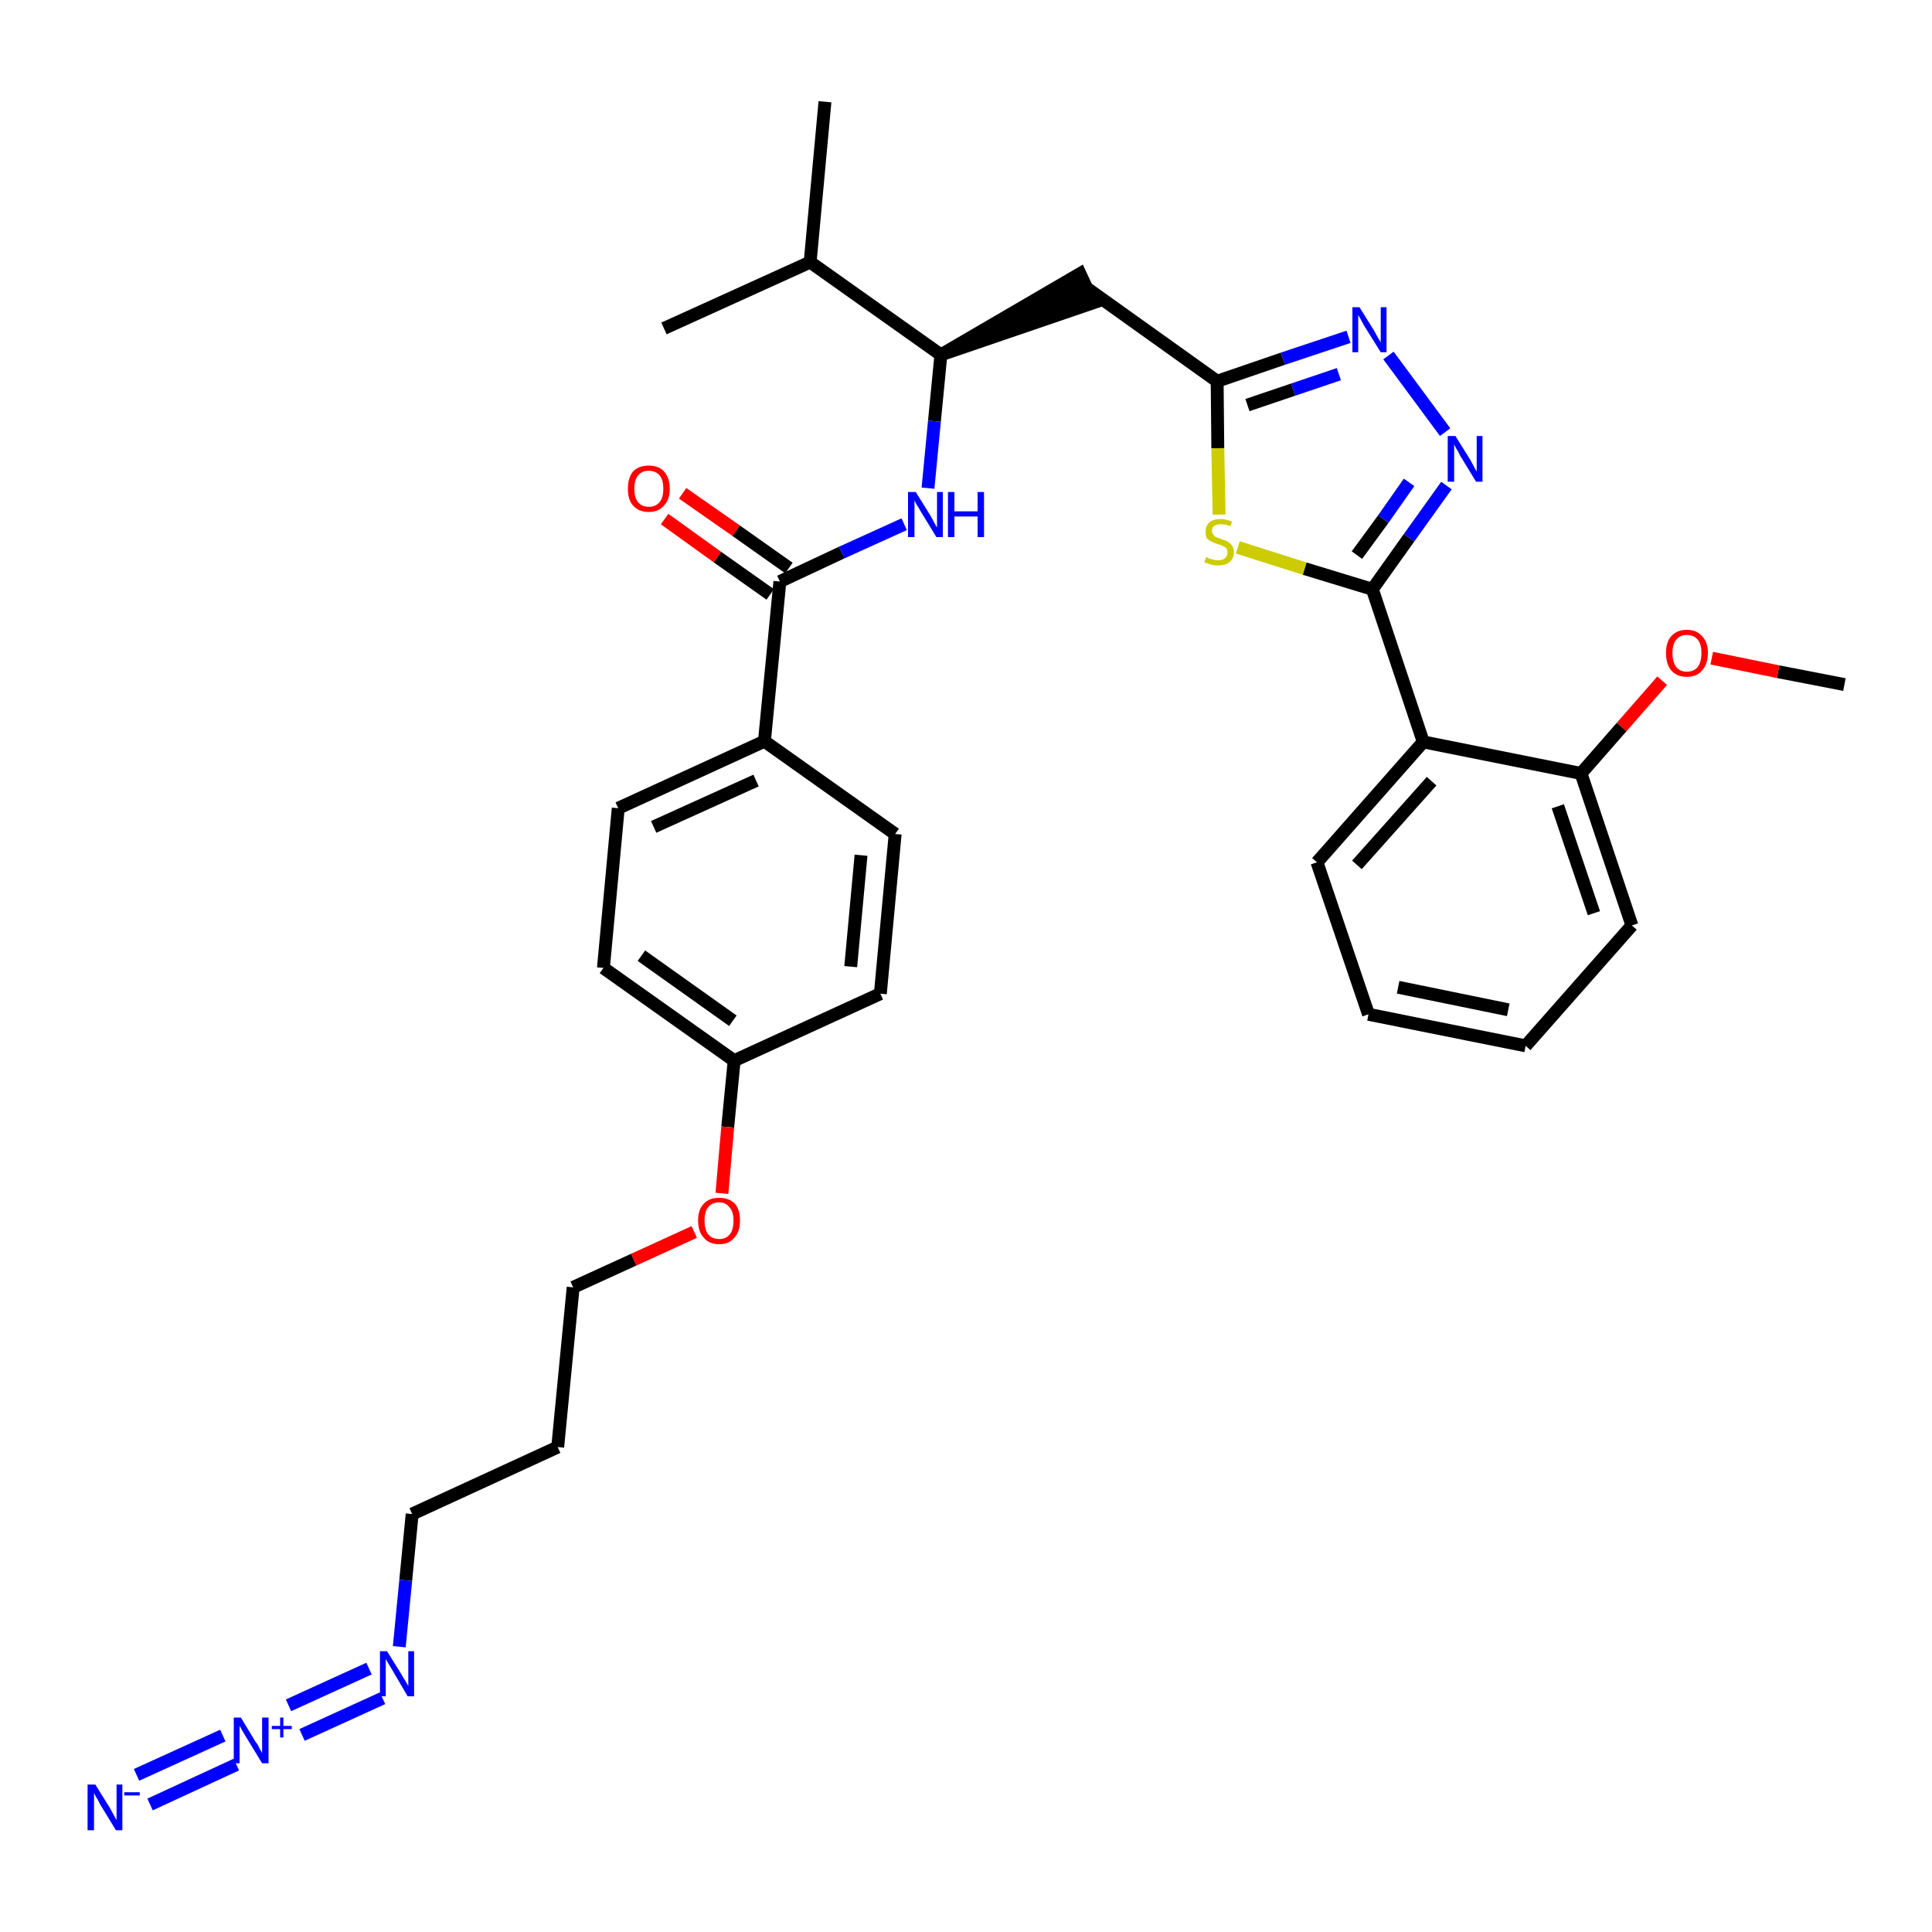 <?xml version='1.0' encoding='iso-8859-1'?>
<svg version='1.1' baseProfile='full'
              xmlns='http://www.w3.org/2000/svg'
                      xmlns:rdkit='http://www.rdkit.org/xml'
                      xmlns:xlink='http://www.w3.org/1999/xlink'
                  xml:space='preserve'
width='300px' height='300px' viewBox='0 0 300 300'>
<!-- END OF HEADER -->
<path class='bond-0 atom-0 atom-1' d='M 286.4,106.3 L 276.1,104.3' style='fill:none;fill-rule:evenodd;stroke:#000000;stroke-width:2.0px;stroke-linecap:butt;stroke-linejoin:miter;stroke-opacity:1' />
<path class='bond-0 atom-0 atom-1' d='M 276.1,104.3 L 265.8,102.2' style='fill:none;fill-rule:evenodd;stroke:#FF0000;stroke-width:2.0px;stroke-linecap:butt;stroke-linejoin:miter;stroke-opacity:1' />
<path class='bond-1 atom-1 atom-2' d='M 258.1,105.7 L 251.8,112.9' style='fill:none;fill-rule:evenodd;stroke:#FF0000;stroke-width:2.0px;stroke-linecap:butt;stroke-linejoin:miter;stroke-opacity:1' />
<path class='bond-1 atom-1 atom-2' d='M 251.8,112.9 L 245.5,120.1' style='fill:none;fill-rule:evenodd;stroke:#000000;stroke-width:2.0px;stroke-linecap:butt;stroke-linejoin:miter;stroke-opacity:1' />
<path class='bond-2 atom-2 atom-3' d='M 245.5,120.1 L 253.4,143.7' style='fill:none;fill-rule:evenodd;stroke:#000000;stroke-width:2.0px;stroke-linecap:butt;stroke-linejoin:miter;stroke-opacity:1' />
<path class='bond-2 atom-2 atom-3' d='M 241.9,125.2 L 247.5,141.8' style='fill:none;fill-rule:evenodd;stroke:#000000;stroke-width:2.0px;stroke-linecap:butt;stroke-linejoin:miter;stroke-opacity:1' />
<path class='bond-33 atom-7 atom-2' d='M 221.0,115.2 L 245.5,120.1' style='fill:none;fill-rule:evenodd;stroke:#000000;stroke-width:2.0px;stroke-linecap:butt;stroke-linejoin:miter;stroke-opacity:1' />
<path class='bond-3 atom-3 atom-4' d='M 253.4,143.7 L 236.9,162.4' style='fill:none;fill-rule:evenodd;stroke:#000000;stroke-width:2.0px;stroke-linecap:butt;stroke-linejoin:miter;stroke-opacity:1' />
<path class='bond-4 atom-4 atom-5' d='M 236.9,162.4 L 212.5,157.5' style='fill:none;fill-rule:evenodd;stroke:#000000;stroke-width:2.0px;stroke-linecap:butt;stroke-linejoin:miter;stroke-opacity:1' />
<path class='bond-4 atom-4 atom-5' d='M 234.2,156.8 L 217.1,153.3' style='fill:none;fill-rule:evenodd;stroke:#000000;stroke-width:2.0px;stroke-linecap:butt;stroke-linejoin:miter;stroke-opacity:1' />
<path class='bond-5 atom-5 atom-6' d='M 212.5,157.5 L 204.5,133.9' style='fill:none;fill-rule:evenodd;stroke:#000000;stroke-width:2.0px;stroke-linecap:butt;stroke-linejoin:miter;stroke-opacity:1' />
<path class='bond-6 atom-6 atom-7' d='M 204.5,133.9 L 221.0,115.2' style='fill:none;fill-rule:evenodd;stroke:#000000;stroke-width:2.0px;stroke-linecap:butt;stroke-linejoin:miter;stroke-opacity:1' />
<path class='bond-6 atom-6 atom-7' d='M 210.7,134.3 L 222.3,121.3' style='fill:none;fill-rule:evenodd;stroke:#000000;stroke-width:2.0px;stroke-linecap:butt;stroke-linejoin:miter;stroke-opacity:1' />
<path class='bond-7 atom-7 atom-8' d='M 221.0,115.2 L 213.1,91.5' style='fill:none;fill-rule:evenodd;stroke:#000000;stroke-width:2.0px;stroke-linecap:butt;stroke-linejoin:miter;stroke-opacity:1' />
<path class='bond-8 atom-8 atom-9' d='M 213.1,91.5 L 218.8,83.5' style='fill:none;fill-rule:evenodd;stroke:#000000;stroke-width:2.0px;stroke-linecap:butt;stroke-linejoin:miter;stroke-opacity:1' />
<path class='bond-8 atom-8 atom-9' d='M 218.8,83.5 L 224.6,75.4' style='fill:none;fill-rule:evenodd;stroke:#0000FF;stroke-width:2.0px;stroke-linecap:butt;stroke-linejoin:miter;stroke-opacity:1' />
<path class='bond-8 atom-8 atom-9' d='M 210.7,86.2 L 214.8,80.6' style='fill:none;fill-rule:evenodd;stroke:#000000;stroke-width:2.0px;stroke-linecap:butt;stroke-linejoin:miter;stroke-opacity:1' />
<path class='bond-8 atom-8 atom-9' d='M 214.8,80.6 L 218.8,74.9' style='fill:none;fill-rule:evenodd;stroke:#0000FF;stroke-width:2.0px;stroke-linecap:butt;stroke-linejoin:miter;stroke-opacity:1' />
<path class='bond-34 atom-33 atom-8' d='M 192.2,85.0 L 202.6,88.3' style='fill:none;fill-rule:evenodd;stroke:#CCCC00;stroke-width:2.0px;stroke-linecap:butt;stroke-linejoin:miter;stroke-opacity:1' />
<path class='bond-34 atom-33 atom-8' d='M 202.6,88.3 L 213.1,91.5' style='fill:none;fill-rule:evenodd;stroke:#000000;stroke-width:2.0px;stroke-linecap:butt;stroke-linejoin:miter;stroke-opacity:1' />
<path class='bond-9 atom-9 atom-10' d='M 224.4,67.1 L 215.6,55.2' style='fill:none;fill-rule:evenodd;stroke:#0000FF;stroke-width:2.0px;stroke-linecap:butt;stroke-linejoin:miter;stroke-opacity:1' />
<path class='bond-10 atom-10 atom-11' d='M 209.4,52.3 L 199.2,55.7' style='fill:none;fill-rule:evenodd;stroke:#0000FF;stroke-width:2.0px;stroke-linecap:butt;stroke-linejoin:miter;stroke-opacity:1' />
<path class='bond-10 atom-10 atom-11' d='M 199.2,55.7 L 189.0,59.2' style='fill:none;fill-rule:evenodd;stroke:#000000;stroke-width:2.0px;stroke-linecap:butt;stroke-linejoin:miter;stroke-opacity:1' />
<path class='bond-10 atom-10 atom-11' d='M 207.9,58.1 L 200.8,60.5' style='fill:none;fill-rule:evenodd;stroke:#0000FF;stroke-width:2.0px;stroke-linecap:butt;stroke-linejoin:miter;stroke-opacity:1' />
<path class='bond-10 atom-10 atom-11' d='M 200.8,60.5 L 193.7,62.9' style='fill:none;fill-rule:evenodd;stroke:#000000;stroke-width:2.0px;stroke-linecap:butt;stroke-linejoin:miter;stroke-opacity:1' />
<path class='bond-11 atom-11 atom-12' d='M 189.0,59.2 L 168.7,44.7' style='fill:none;fill-rule:evenodd;stroke:#000000;stroke-width:2.0px;stroke-linecap:butt;stroke-linejoin:miter;stroke-opacity:1' />
<path class='bond-32 atom-11 atom-33' d='M 189.0,59.2 L 189.1,69.6' style='fill:none;fill-rule:evenodd;stroke:#000000;stroke-width:2.0px;stroke-linecap:butt;stroke-linejoin:miter;stroke-opacity:1' />
<path class='bond-32 atom-11 atom-33' d='M 189.1,69.6 L 189.3,79.9' style='fill:none;fill-rule:evenodd;stroke:#CCCC00;stroke-width:2.0px;stroke-linecap:butt;stroke-linejoin:miter;stroke-opacity:1' />
<path class='bond-12 atom-13 atom-12' d='M 146.1,55.1 L 169.8,47.0 L 167.7,42.5 Z' style='fill:#000000;fill-rule:evenodd;fill-opacity:1;stroke:#000000;stroke-width:2.0px;stroke-linecap:butt;stroke-linejoin:miter;stroke-opacity:1;' />
<path class='bond-13 atom-13 atom-14' d='M 146.1,55.1 L 145.1,65.4' style='fill:none;fill-rule:evenodd;stroke:#000000;stroke-width:2.0px;stroke-linecap:butt;stroke-linejoin:miter;stroke-opacity:1' />
<path class='bond-13 atom-13 atom-14' d='M 145.1,65.4 L 144.1,75.8' style='fill:none;fill-rule:evenodd;stroke:#0000FF;stroke-width:2.0px;stroke-linecap:butt;stroke-linejoin:miter;stroke-opacity:1' />
<path class='bond-29 atom-13 atom-30' d='M 146.1,55.1 L 125.8,40.7' style='fill:none;fill-rule:evenodd;stroke:#000000;stroke-width:2.0px;stroke-linecap:butt;stroke-linejoin:miter;stroke-opacity:1' />
<path class='bond-14 atom-14 atom-15' d='M 140.4,81.4 L 130.7,85.8' style='fill:none;fill-rule:evenodd;stroke:#0000FF;stroke-width:2.0px;stroke-linecap:butt;stroke-linejoin:miter;stroke-opacity:1' />
<path class='bond-14 atom-14 atom-15' d='M 130.7,85.8 L 121.1,90.3' style='fill:none;fill-rule:evenodd;stroke:#000000;stroke-width:2.0px;stroke-linecap:butt;stroke-linejoin:miter;stroke-opacity:1' />
<path class='bond-15 atom-15 atom-16' d='M 122.5,88.2 L 114.3,82.4' style='fill:none;fill-rule:evenodd;stroke:#000000;stroke-width:2.0px;stroke-linecap:butt;stroke-linejoin:miter;stroke-opacity:1' />
<path class='bond-15 atom-15 atom-16' d='M 114.3,82.4 L 106.0,76.6' style='fill:none;fill-rule:evenodd;stroke:#FF0000;stroke-width:2.0px;stroke-linecap:butt;stroke-linejoin:miter;stroke-opacity:1' />
<path class='bond-15 atom-15 atom-16' d='M 119.6,92.3 L 111.4,86.5' style='fill:none;fill-rule:evenodd;stroke:#000000;stroke-width:2.0px;stroke-linecap:butt;stroke-linejoin:miter;stroke-opacity:1' />
<path class='bond-15 atom-15 atom-16' d='M 111.4,86.5 L 103.2,80.6' style='fill:none;fill-rule:evenodd;stroke:#FF0000;stroke-width:2.0px;stroke-linecap:butt;stroke-linejoin:miter;stroke-opacity:1' />
<path class='bond-16 atom-15 atom-17' d='M 121.1,90.3 L 118.7,115.1' style='fill:none;fill-rule:evenodd;stroke:#000000;stroke-width:2.0px;stroke-linecap:butt;stroke-linejoin:miter;stroke-opacity:1' />
<path class='bond-17 atom-17 atom-18' d='M 118.7,115.1 L 96.0,125.5' style='fill:none;fill-rule:evenodd;stroke:#000000;stroke-width:2.0px;stroke-linecap:butt;stroke-linejoin:miter;stroke-opacity:1' />
<path class='bond-17 atom-17 atom-18' d='M 117.4,121.2 L 101.5,128.4' style='fill:none;fill-rule:evenodd;stroke:#000000;stroke-width:2.0px;stroke-linecap:butt;stroke-linejoin:miter;stroke-opacity:1' />
<path class='bond-35 atom-29 atom-17' d='M 139.0,129.5 L 118.7,115.1' style='fill:none;fill-rule:evenodd;stroke:#000000;stroke-width:2.0px;stroke-linecap:butt;stroke-linejoin:miter;stroke-opacity:1' />
<path class='bond-18 atom-18 atom-19' d='M 96.0,125.5 L 93.7,150.3' style='fill:none;fill-rule:evenodd;stroke:#000000;stroke-width:2.0px;stroke-linecap:butt;stroke-linejoin:miter;stroke-opacity:1' />
<path class='bond-19 atom-19 atom-20' d='M 93.7,150.3 L 114.0,164.7' style='fill:none;fill-rule:evenodd;stroke:#000000;stroke-width:2.0px;stroke-linecap:butt;stroke-linejoin:miter;stroke-opacity:1' />
<path class='bond-19 atom-19 atom-20' d='M 99.6,148.4 L 113.8,158.5' style='fill:none;fill-rule:evenodd;stroke:#000000;stroke-width:2.0px;stroke-linecap:butt;stroke-linejoin:miter;stroke-opacity:1' />
<path class='bond-20 atom-20 atom-21' d='M 114.0,164.7 L 113.0,175.0' style='fill:none;fill-rule:evenodd;stroke:#000000;stroke-width:2.0px;stroke-linecap:butt;stroke-linejoin:miter;stroke-opacity:1' />
<path class='bond-20 atom-20 atom-21' d='M 113.0,175.0 L 112.1,185.3' style='fill:none;fill-rule:evenodd;stroke:#FF0000;stroke-width:2.0px;stroke-linecap:butt;stroke-linejoin:miter;stroke-opacity:1' />
<path class='bond-27 atom-20 atom-28' d='M 114.0,164.7 L 136.7,154.3' style='fill:none;fill-rule:evenodd;stroke:#000000;stroke-width:2.0px;stroke-linecap:butt;stroke-linejoin:miter;stroke-opacity:1' />
<path class='bond-21 atom-21 atom-22' d='M 107.8,191.3 L 98.4,195.6' style='fill:none;fill-rule:evenodd;stroke:#FF0000;stroke-width:2.0px;stroke-linecap:butt;stroke-linejoin:miter;stroke-opacity:1' />
<path class='bond-21 atom-21 atom-22' d='M 98.4,195.6 L 89.0,199.9' style='fill:none;fill-rule:evenodd;stroke:#000000;stroke-width:2.0px;stroke-linecap:butt;stroke-linejoin:miter;stroke-opacity:1' />
<path class='bond-22 atom-22 atom-23' d='M 89.0,199.9 L 86.6,224.7' style='fill:none;fill-rule:evenodd;stroke:#000000;stroke-width:2.0px;stroke-linecap:butt;stroke-linejoin:miter;stroke-opacity:1' />
<path class='bond-23 atom-23 atom-24' d='M 86.6,224.7 L 64.0,235.1' style='fill:none;fill-rule:evenodd;stroke:#000000;stroke-width:2.0px;stroke-linecap:butt;stroke-linejoin:miter;stroke-opacity:1' />
<path class='bond-24 atom-24 atom-25' d='M 64.0,235.1 L 63.0,245.4' style='fill:none;fill-rule:evenodd;stroke:#000000;stroke-width:2.0px;stroke-linecap:butt;stroke-linejoin:miter;stroke-opacity:1' />
<path class='bond-24 atom-24 atom-25' d='M 63.0,245.4 L 62.0,255.7' style='fill:none;fill-rule:evenodd;stroke:#0000FF;stroke-width:2.0px;stroke-linecap:butt;stroke-linejoin:miter;stroke-opacity:1' />
<path class='bond-25 atom-25 atom-26' d='M 57.3,259.1 L 44.8,264.8' style='fill:none;fill-rule:evenodd;stroke:#0000FF;stroke-width:2.0px;stroke-linecap:butt;stroke-linejoin:miter;stroke-opacity:1' />
<path class='bond-25 atom-25 atom-26' d='M 59.4,263.7 L 46.9,269.4' style='fill:none;fill-rule:evenodd;stroke:#0000FF;stroke-width:2.0px;stroke-linecap:butt;stroke-linejoin:miter;stroke-opacity:1' />
<path class='bond-26 atom-26 atom-27' d='M 34.6,269.5 L 21.2,275.6' style='fill:none;fill-rule:evenodd;stroke:#0000FF;stroke-width:2.0px;stroke-linecap:butt;stroke-linejoin:miter;stroke-opacity:1' />
<path class='bond-26 atom-26 atom-27' d='M 36.7,274.0 L 23.3,280.2' style='fill:none;fill-rule:evenodd;stroke:#0000FF;stroke-width:2.0px;stroke-linecap:butt;stroke-linejoin:miter;stroke-opacity:1' />
<path class='bond-28 atom-28 atom-29' d='M 136.7,154.3 L 139.0,129.5' style='fill:none;fill-rule:evenodd;stroke:#000000;stroke-width:2.0px;stroke-linecap:butt;stroke-linejoin:miter;stroke-opacity:1' />
<path class='bond-28 atom-28 atom-29' d='M 132.1,150.1 L 133.7,132.8' style='fill:none;fill-rule:evenodd;stroke:#000000;stroke-width:2.0px;stroke-linecap:butt;stroke-linejoin:miter;stroke-opacity:1' />
<path class='bond-30 atom-30 atom-31' d='M 125.8,40.7 L 128.1,15.8' style='fill:none;fill-rule:evenodd;stroke:#000000;stroke-width:2.0px;stroke-linecap:butt;stroke-linejoin:miter;stroke-opacity:1' />
<path class='bond-31 atom-30 atom-32' d='M 125.8,40.7 L 103.1,51.0' style='fill:none;fill-rule:evenodd;stroke:#000000;stroke-width:2.0px;stroke-linecap:butt;stroke-linejoin:miter;stroke-opacity:1' />
<path  class='atom-1' d='M 258.7 101.4
Q 258.7 99.7, 259.5 98.8
Q 260.4 97.8, 261.9 97.8
Q 263.5 97.8, 264.3 98.8
Q 265.2 99.7, 265.2 101.4
Q 265.2 103.1, 264.3 104.1
Q 263.5 105.1, 261.9 105.1
Q 260.4 105.1, 259.5 104.1
Q 258.7 103.1, 258.7 101.4
M 261.9 104.3
Q 263.0 104.3, 263.6 103.6
Q 264.2 102.8, 264.2 101.4
Q 264.2 100.0, 263.6 99.3
Q 263.0 98.6, 261.9 98.6
Q 260.9 98.6, 260.3 99.3
Q 259.7 100.0, 259.7 101.4
Q 259.7 102.8, 260.3 103.6
Q 260.9 104.3, 261.9 104.3
' fill='#FF0000'/>
<path  class='atom-9' d='M 226.0 67.7
L 228.3 71.4
Q 228.5 71.8, 228.9 72.5
Q 229.2 73.1, 229.3 73.2
L 229.3 67.7
L 230.2 67.7
L 230.2 74.8
L 229.2 74.8
L 226.7 70.7
Q 226.5 70.2, 226.1 69.6
Q 225.8 69.1, 225.8 68.9
L 225.8 74.8
L 224.8 74.8
L 224.8 67.7
L 226.0 67.7
' fill='#0000FF'/>
<path  class='atom-10' d='M 211.1 47.7
L 213.4 51.4
Q 213.6 51.8, 214.0 52.5
Q 214.4 53.1, 214.4 53.2
L 214.4 47.7
L 215.3 47.7
L 215.3 54.7
L 214.4 54.7
L 211.9 50.7
Q 211.6 50.2, 211.3 49.6
Q 211.0 49.1, 210.9 48.9
L 210.9 54.7
L 210.0 54.7
L 210.0 47.7
L 211.1 47.7
' fill='#0000FF'/>
<path  class='atom-14' d='M 142.2 76.4
L 144.5 80.1
Q 144.7 80.5, 145.1 81.2
Q 145.4 81.8, 145.5 81.9
L 145.5 76.4
L 146.4 76.4
L 146.4 83.4
L 145.4 83.4
L 142.9 79.3
Q 142.7 78.9, 142.3 78.3
Q 142.0 77.8, 142.0 77.6
L 142.0 83.4
L 141.0 83.4
L 141.0 76.4
L 142.2 76.4
' fill='#0000FF'/>
<path  class='atom-14' d='M 147.2 76.4
L 148.2 76.4
L 148.2 79.4
L 151.8 79.4
L 151.8 76.4
L 152.8 76.4
L 152.8 83.4
L 151.8 83.4
L 151.8 80.2
L 148.2 80.2
L 148.2 83.4
L 147.2 83.4
L 147.2 76.4
' fill='#0000FF'/>
<path  class='atom-16' d='M 97.5 75.9
Q 97.5 74.2, 98.3 73.2
Q 99.2 72.3, 100.7 72.3
Q 102.3 72.3, 103.1 73.2
Q 104.0 74.2, 104.0 75.9
Q 104.0 77.6, 103.1 78.5
Q 102.3 79.5, 100.7 79.5
Q 99.2 79.5, 98.3 78.5
Q 97.5 77.6, 97.5 75.9
M 100.7 78.7
Q 101.8 78.7, 102.4 78.0
Q 103.0 77.3, 103.0 75.9
Q 103.0 74.5, 102.4 73.8
Q 101.8 73.1, 100.7 73.1
Q 99.7 73.1, 99.1 73.8
Q 98.5 74.5, 98.5 75.9
Q 98.5 77.3, 99.1 78.0
Q 99.7 78.7, 100.7 78.7
' fill='#FF0000'/>
<path  class='atom-21' d='M 108.4 189.5
Q 108.4 187.8, 109.3 186.9
Q 110.1 186.0, 111.7 186.0
Q 113.2 186.0, 114.1 186.9
Q 114.9 187.8, 114.9 189.5
Q 114.9 191.3, 114.0 192.2
Q 113.2 193.2, 111.7 193.2
Q 110.1 193.2, 109.3 192.2
Q 108.4 191.3, 108.4 189.5
M 111.7 192.4
Q 112.7 192.4, 113.3 191.7
Q 113.9 191.0, 113.9 189.5
Q 113.9 188.2, 113.3 187.5
Q 112.7 186.7, 111.7 186.7
Q 110.6 186.7, 110.0 187.4
Q 109.4 188.1, 109.4 189.5
Q 109.4 191.0, 110.0 191.7
Q 110.6 192.4, 111.7 192.4
' fill='#FF0000'/>
<path  class='atom-25' d='M 60.1 256.4
L 62.4 260.1
Q 62.6 260.5, 63.0 261.1
Q 63.4 261.8, 63.4 261.8
L 63.4 256.4
L 64.3 256.4
L 64.3 263.4
L 63.3 263.4
L 60.9 259.3
Q 60.6 258.8, 60.3 258.3
Q 60.0 257.8, 59.9 257.6
L 59.9 263.4
L 59.0 263.4
L 59.0 256.4
L 60.1 256.4
' fill='#0000FF'/>
<path  class='atom-26' d='M 37.4 266.7
L 39.7 270.5
Q 40.0 270.8, 40.3 271.5
Q 40.7 272.2, 40.7 272.2
L 40.7 266.7
L 41.7 266.7
L 41.7 273.8
L 40.7 273.8
L 38.2 269.7
Q 37.9 269.2, 37.6 268.7
Q 37.3 268.1, 37.2 268.0
L 37.2 273.8
L 36.3 273.8
L 36.3 266.7
L 37.4 266.7
' fill='#0000FF'/>
<path  class='atom-26' d='M 42.2 268.0
L 43.5 268.0
L 43.5 266.7
L 44.0 266.7
L 44.0 268.0
L 45.3 268.0
L 45.3 268.5
L 44.0 268.5
L 44.0 269.8
L 43.5 269.8
L 43.5 268.5
L 42.2 268.5
L 42.2 268.0
' fill='#0000FF'/>
<path  class='atom-27' d='M 14.8 277.1
L 17.1 280.8
Q 17.3 281.2, 17.7 281.9
Q 18.0 282.5, 18.1 282.6
L 18.1 277.1
L 19.0 277.1
L 19.0 284.2
L 18.0 284.2
L 15.5 280.1
Q 15.3 279.6, 14.9 279.0
Q 14.6 278.5, 14.6 278.3
L 14.6 284.2
L 13.6 284.2
L 13.6 277.1
L 14.8 277.1
' fill='#0000FF'/>
<path  class='atom-27' d='M 19.3 278.3
L 21.7 278.3
L 21.7 278.8
L 19.3 278.8
L 19.3 278.3
' fill='#0000FF'/>
<path  class='atom-33' d='M 187.3 86.5
Q 187.4 86.5, 187.7 86.7
Q 188.0 86.8, 188.4 86.9
Q 188.8 87.0, 189.1 87.0
Q 189.8 87.0, 190.2 86.7
Q 190.6 86.3, 190.6 85.8
Q 190.6 85.4, 190.4 85.1
Q 190.2 84.9, 189.9 84.8
Q 189.6 84.6, 189.1 84.5
Q 188.5 84.3, 188.1 84.1
Q 187.7 83.9, 187.4 83.6
Q 187.2 83.2, 187.2 82.5
Q 187.2 81.7, 187.8 81.1
Q 188.4 80.6, 189.6 80.6
Q 190.4 80.6, 191.3 81.0
L 191.1 81.7
Q 190.3 81.4, 189.6 81.4
Q 188.9 81.4, 188.5 81.7
Q 188.2 81.9, 188.2 82.4
Q 188.2 82.8, 188.4 83.0
Q 188.6 83.3, 188.8 83.4
Q 189.1 83.5, 189.6 83.7
Q 190.3 83.9, 190.6 84.1
Q 191.0 84.3, 191.3 84.7
Q 191.6 85.1, 191.6 85.8
Q 191.6 86.7, 190.9 87.3
Q 190.3 87.8, 189.2 87.8
Q 188.5 87.8, 188.1 87.7
Q 187.6 87.5, 187.0 87.3
L 187.3 86.5
' fill='#CCCC00'/>
</svg>
